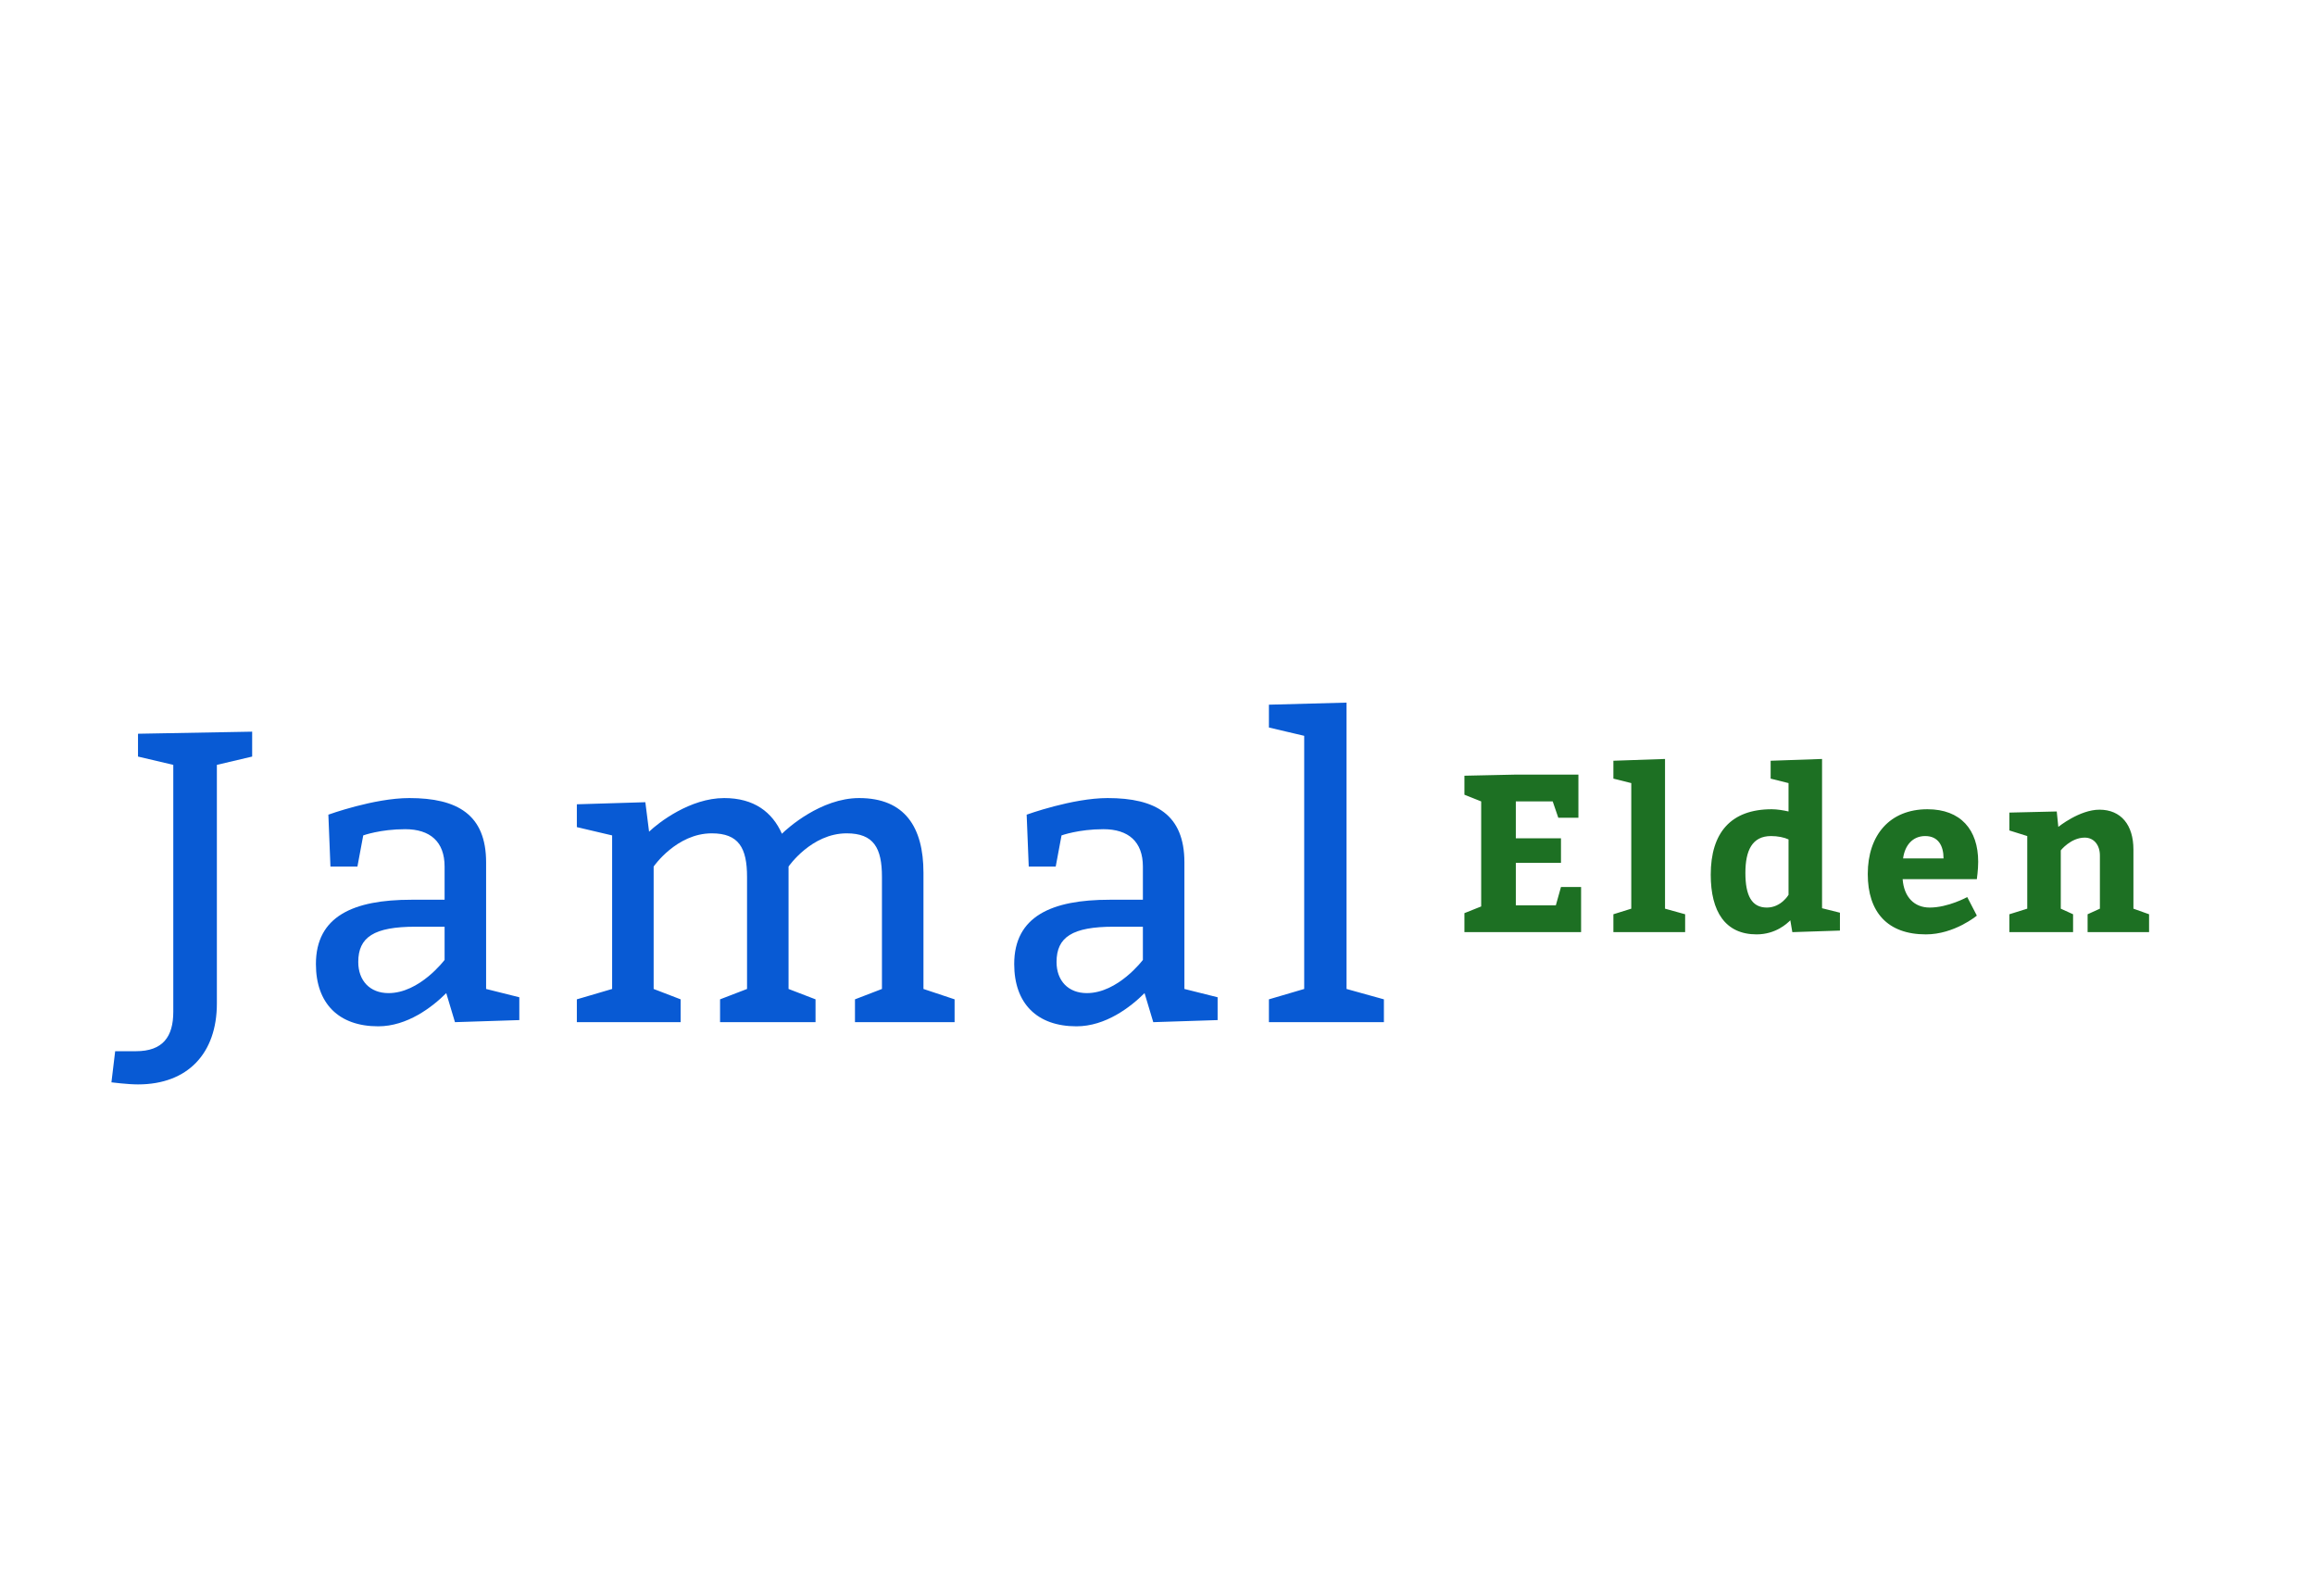 <?xml version="1.0"?>
<svg version="1.1" xmlns="http://www.w3.org/2000/svg" width="290" height="200" style="border: none"><path fill="#085ad4" d="M31.588,94.8l-4.42,1.04l0,29.9c0,6.24-3.64,10.14-9.88,10.14c-1.3,0-3.328-0.26-3.328-0.26l0.468-3.9l2.6,0c3.38,0,4.68-1.82,4.68-4.94l0-30.94l-4.42-1.04l0-2.86l14.3-0.26l0,3.12z M41.395,108.58l-0.26-6.5s5.72-2.08,10.14-2.08c6.032,0,9.62,2.08,9.62,8.06l0,15.86l4.16,1.04l0,2.86l-8.06,0.26l-1.092-3.64c-1.768,1.768-4.888,4.16-8.528,4.16c-4.94,0-7.8-2.86-7.8-7.8c0-5.98,4.68-8.06,11.96-8.06l4.16,0l0-4.16c0-3.12-1.82-4.68-4.94-4.68s-5.252,0.78-5.252,0.78l-0.728,3.9l-3.38,0z M55.695,116.12l-3.64,0c-5.2,0-7.176,1.3-7.176,4.42c0,2.34,1.456,3.9,3.796,3.9c3.9,0,7.02-4.16,7.02-4.16l0-4.16z M80.842,100.52l0.468,3.692c1.196-1.144,5.148-4.212,9.412-4.212c3.744,0,6.032,1.768,7.228,4.472c0.676-0.676,4.888-4.472,9.672-4.472c5.72,0,8.06,3.64,8.06,9.36l0,14.56l3.9,1.3l0,2.86l-12.48,0l0-2.86l3.38-1.3l0-14.04c0-3.64-1.04-5.46-4.42-5.46c-4.42,0-7.28,4.16-7.28,4.16l0,15.34l3.38,1.3l0,2.86l-11.96,0l0-2.86l3.38-1.3l0-14.04c0-3.64-1.04-5.46-4.42-5.46c-4.42,0-7.28,4.16-7.28,4.16l0,15.34l3.38,1.3l0,2.86l-13,0l0-2.86l4.42-1.3l0-19.24l-4.42-1.04l0-2.86z M128.87,108.58l-0.26-6.5s5.72-2.08,10.14-2.08c6.032,0,9.62,2.08,9.62,8.06l0,15.86l4.16,1.04l0,2.86l-8.06,0.26l-1.092-3.64c-1.768,1.768-4.888,4.16-8.528,4.16c-4.94,0-7.8-2.86-7.8-7.8c0-5.98,4.68-8.06,11.96-8.06l4.16,0l0-4.16c0-3.12-1.82-4.68-4.94-4.68s-5.252,0.78-5.252,0.78l-0.728,3.9l-3.38,0z M143.17,116.12l-3.64,0c-5.2,0-7.176,1.3-7.176,4.42c0,2.34,1.456,3.9,3.796,3.9c3.9,0,7.02-4.16,7.02-4.16l0-4.16z M173.361,125.22l0,2.86l-14.404,0l0-2.86l4.42-1.3l0-31.72l-4.42-1.04l0-2.86l9.724-0.26l0,35.88z"/><path fill="#1d7023" d="M195.544,105.04l0,3.08l-5.656,0l0,5.32l5.012,0l0.644-2.296l2.52,0l0,5.656l-14.616,0l0-2.38l2.1-0.84l0-13.16l-2.1-0.84l0-2.38l6.44-0.14l7.84,0l0,5.404l-2.52,0l-0.7-2.044l-4.62,0l0,4.62l5.656,0z M208.578,113.86l2.52,0.7l0,2.24l-8.988,0l0-2.24l2.24-0.7l0-15.736l-2.24-0.56l0-2.24l6.468-0.224l0,18.76z M224.525,116.8l-0.252-1.484c-0.392,0.392-1.82,1.764-4.228,1.764c-3.92,0-5.74-2.856-5.74-7.476c0-5.264,2.52-8.204,7.644-8.204c0.672,0,1.484,0.14,2.1,0.28l0-3.556l-2.24-0.56l0-2.24l6.44-0.224l0,18.704l2.24,0.56l0,2.24z M224.049,112.124l0-6.944c-0.532-0.252-1.372-0.42-2.184-0.42c-2.38,0-3.22,1.82-3.22,4.62c0,2.828,0.784,4.34,2.688,4.34c1.792,0,2.716-1.596,2.716-1.596z M247.639,110.164l-9.296,0c0.168,2.24,1.456,3.556,3.388,3.556c2.324,0,4.704-1.316,4.704-1.316l1.204,2.324s-2.8,2.352-6.384,2.352c-4.816,0-7.28-2.8-7.28-7.56c0-4.9,2.772-8.12,7.476-8.12c4.172,0,6.356,2.576,6.356,6.58c0,1.064-0.168,2.1-0.168,2.184z M238.399,107.56l5.068,0c0-1.596-0.672-2.8-2.296-2.8c-1.568,0-2.548,1.148-2.772,2.8z M257.649,101.68l0.196,1.932s2.66-2.156,5.152-2.156c2.716,0,4.256,1.932,4.256,4.984l0,7.42l1.96,0.7l0,2.24l-7.7,0l0-2.24l1.54-0.7l0-6.664c0-1.288-0.728-2.24-1.904-2.24c-1.736,0-2.996,1.596-2.996,1.596l0,7.308l1.54,0.7l0,2.24l-7.98,0l0-2.24l2.24-0.7l0-9.1l-2.24-0.7l0-2.24z"/></svg>

